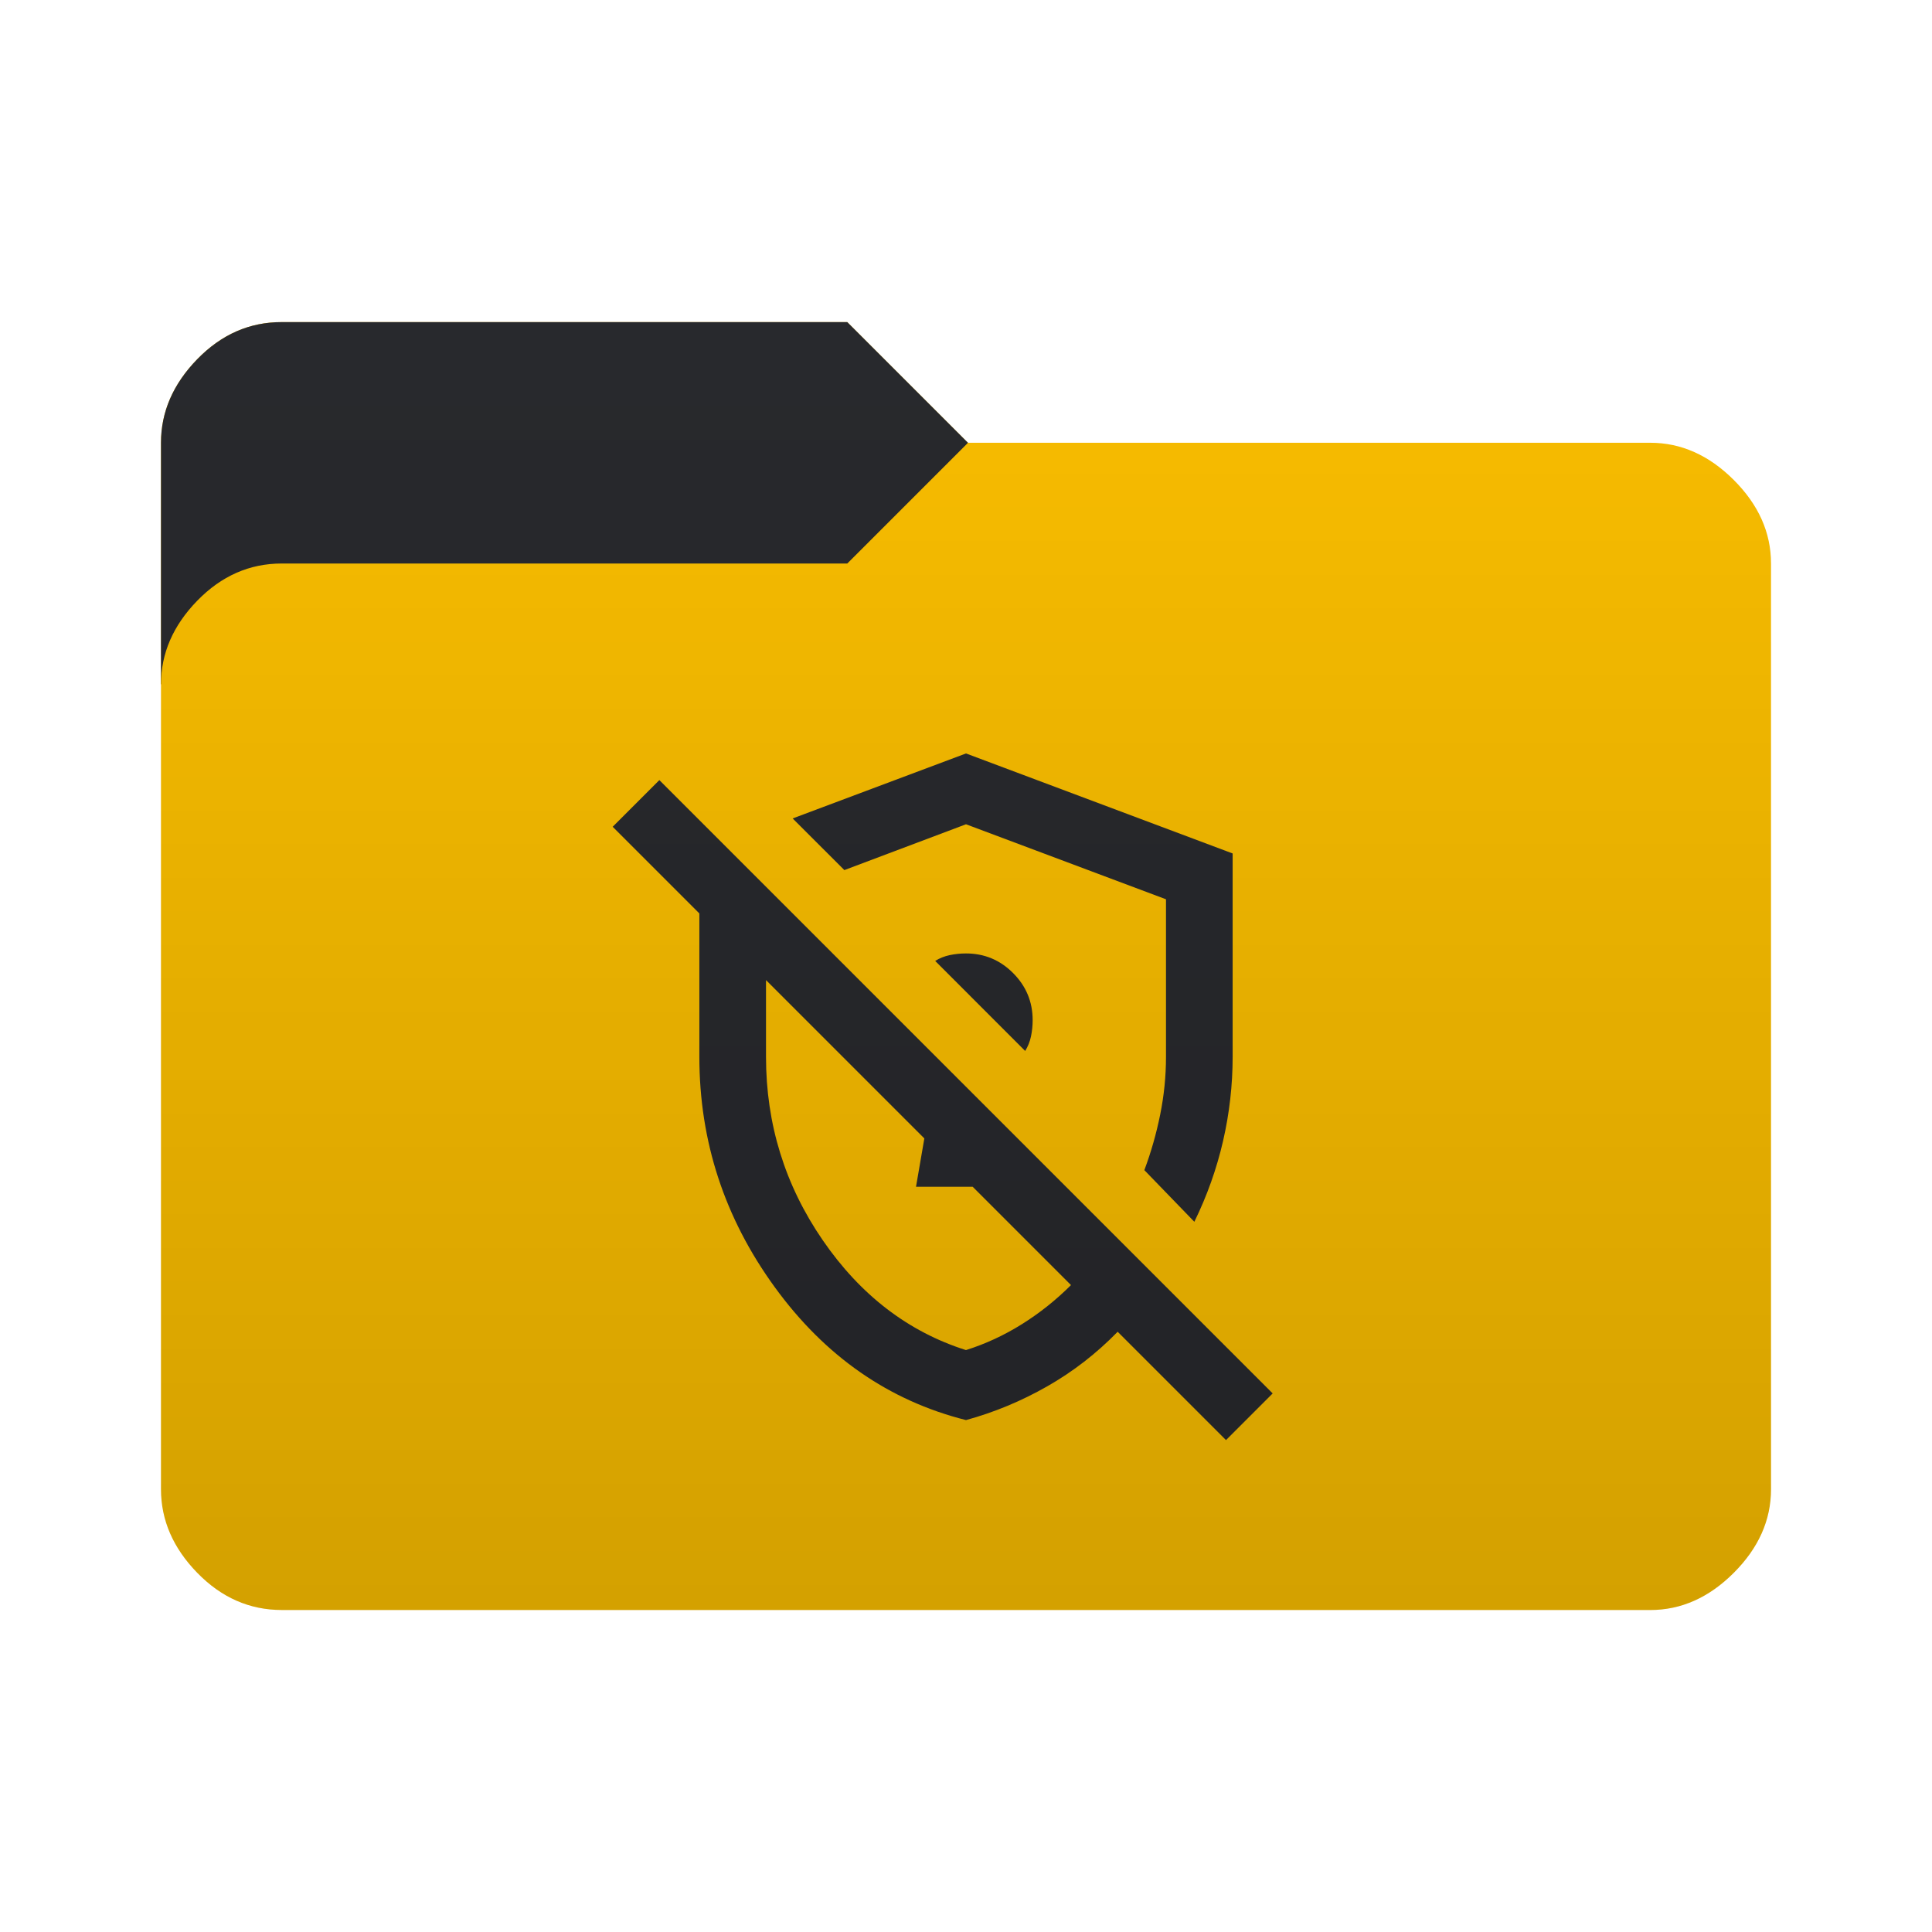 <svg height="64" width="64" version="1.1" xmlns="http://www.w3.org/2000/svg" xmlns:svg="http://www.w3.org/2000/svg">
  <defs>
    <style type="text/css" id="current-color-scheme">
      .ColorScheme-NeutralText {
        color: #f9bd00;
      }

      .ColorScheme-Background {
        color: #28292d;
      }
    </style>
    <linearGradient id="lg1" x1="48" y1="53.334" x2="48" y2="10.667" gradientUnits="userSpaceOnUse">
      <stop stop-opacity="0.15" offset="0" />
      <stop stop-opacity="0" offset="1" />
    </linearGradient>
    <path id="folder-back" d="M 5.333,22.667 v -8 q 0,-1.533 1.2,-2.767 1.2,-1.233 2.8,-1.23 h 18.734 l 4,4 v 8 z" />
    <path id="icon"
      d="m 33.96,34.814 q 0.138,-0.221 0.193,-0.483 0.055,-0.262 0.055,-0.538 0,-0.911 -0.649,-1.56 Q 32.911,31.584 32,31.584 q -0.276,0 -0.538,0.055 -0.262,0.055 -0.483,0.193 z m 5.604,5.659 -1.656,-1.711 q 0.331,-0.883 0.524,-1.836 0.193,-0.952 0.193,-1.918 V 29.79 L 32,27.305 27.97,28.823 26.258,27.112 32,24.959 l 8.833,3.313 v 6.735 q 0,1.408 -0.317,2.788 -0.317,1.38 -0.952,2.678 z m 1.049,7.232 -3.589,-3.589 Q 35.975,45.193 34.691,45.924 33.408,46.656 32,47.042 28.163,46.076 25.665,42.639 23.167,39.203 23.167,35.007 v -4.748 l -2.871,-2.871 1.546,-1.546 20.317,20.317 z M 30.62,37.712 Z M 32.193,33.019 Z M 32,44.723 q 0.966,-0.304 1.849,-0.856 0.883,-0.552 1.629,-1.297 L 32.221,39.313 H 30.344 L 30.62,37.712 25.375,32.467 v 2.54 q 0,3.34 1.877,6.073 1.877,2.733 4.748,3.644 z" />
  </defs>
  <use href="#folder-back" class="ColorScheme-NeutralText" fill="currentColor" />
  <use href="#folder-back" class="ColorScheme-Background" fill="currentColor" opacity="0.3" />
  <path
    d=" M 9.333,53.333 q -1.6,0 -2.8,-1.233 -1.2,-1.233 -1.2,-2.767 v -26.666 q 0,-1.533 1.2,-2.767 1.2,-1.233 2.8,-1.233 h 18.734 l 4,-4 h 22.6 q 1.533,0 2.767,1.233 1.233,1.233 1.233,2.767 v 30.667 q 0,1.533 -1.233,2.767 -1.233,1.233 -2.767,1.233 z"
    class="ColorScheme-NeutralText" fill="currentColor" />
  <use href="#icon" class="ColorScheme-Background" fill="currentColor" opacity="0.8" />
  <path
    d="M 9.333,53.333 q -1.6,0 -2.8,-1.233 -1.2,-1.233 -1.2,-2.767 v -34.666 q 0,-1.533 1.2,-2.767 1.2,-1.233 2.8,-1.233 h 18.734 l 4,4 h 22.6 q 1.533,0 2.767,1.233 1.233,1.233 1.233,2.767 v 30.667 q 0,1.533 -1.233,2.767 -1.233,1.233 -2.767,1.233 z"
    fill="url(#lg1)" />
</svg>